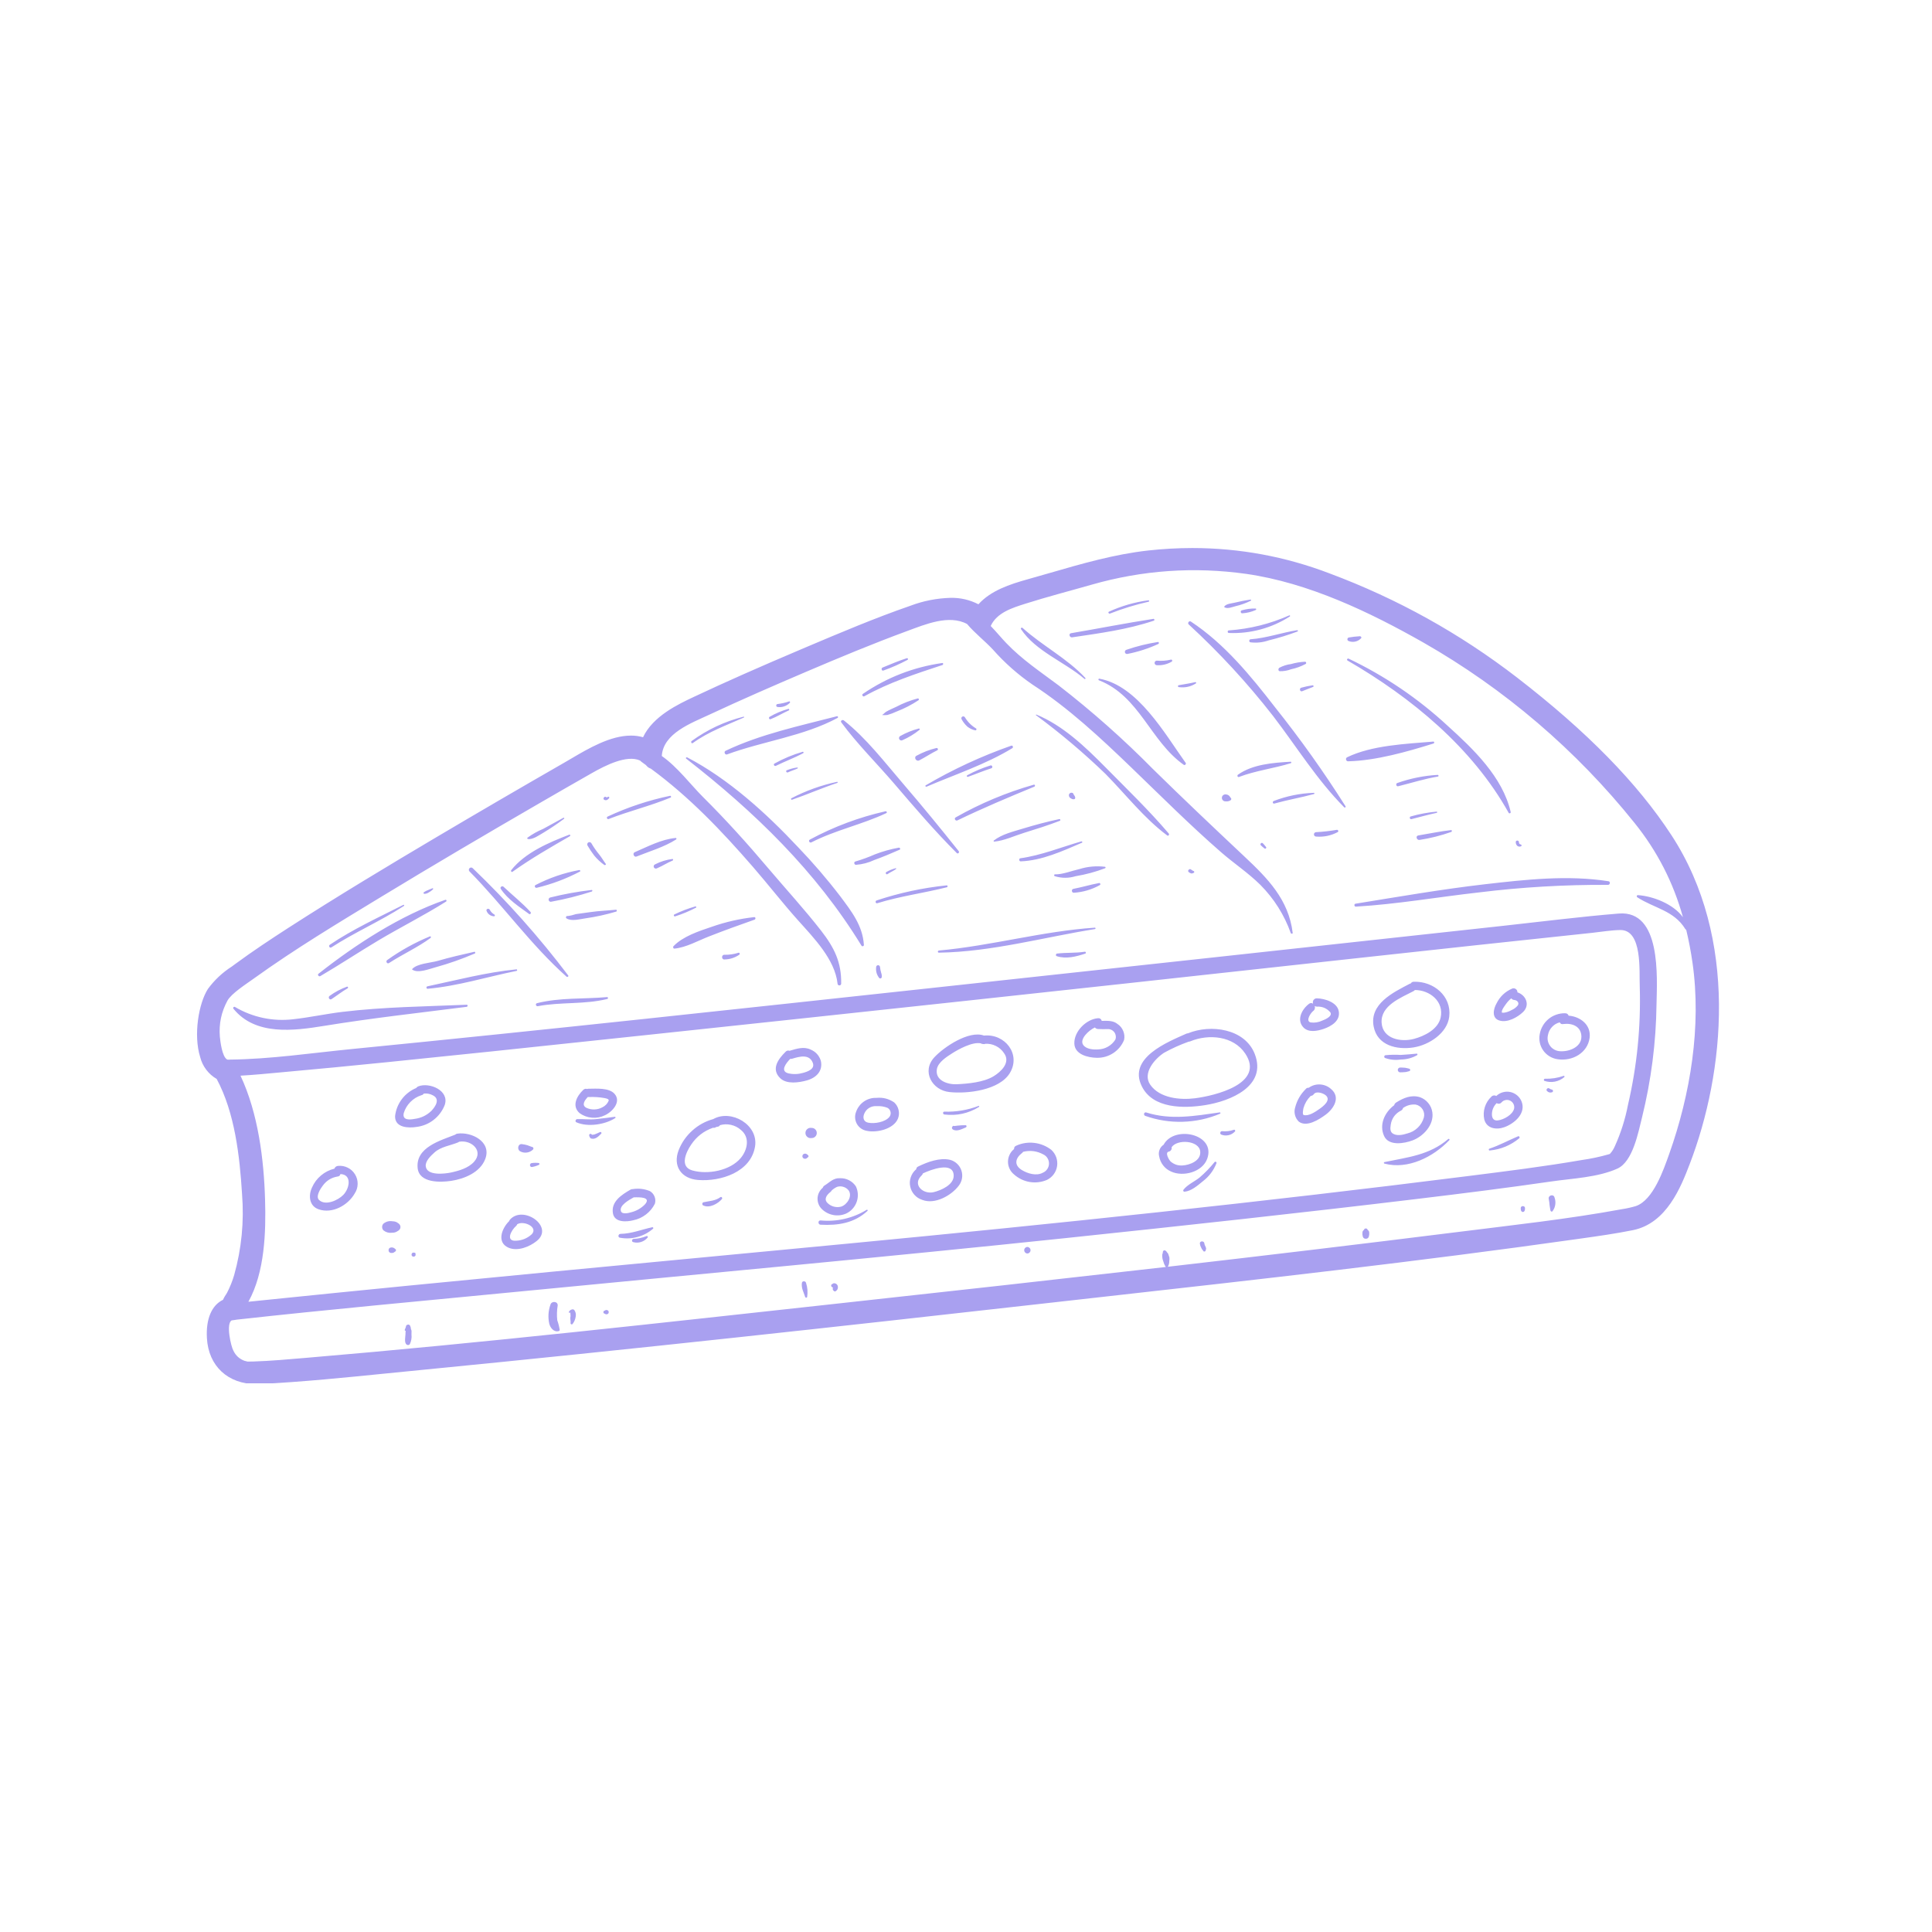<svg xmlns="http://www.w3.org/2000/svg" xmlns:xlink="http://www.w3.org/1999/xlink" width="400" zoomAndPan="magnify" viewBox="0 0 300 300" height="400" preserveAspectRatio="xMidYMid meet" version="1.0"><defs><clipPath id="f02ff5764d"><path d="M 30 85.051 L 267 85.051 L 267 214.801 L 30 214.801 Z M 30 85.051 " clip-rule="nonzero"/></clipPath></defs><g clip-path="url(#f02ff5764d)"><path fill="#a9a0f0" d="M 147.035 137.773 C 143.449 138.676 139.777 139.152 136.234 140.25 C 135.957 140.336 135.852 139.918 136.117 139.82 C 139.656 138.645 143.281 137.863 146.992 137.48 C 147.164 137.457 147.195 137.734 147.035 137.773 Z M 107.586 115.375 C 110.035 113.602 112.777 112.633 115.516 111.414 C 115.59 111.383 115.539 111.27 115.461 111.285 C 112.531 112.027 109.848 113.285 107.402 115.062 C 107.215 115.199 107.395 115.516 107.586 115.375 Z M 123.891 131.512 C 118.977 126.273 113.117 120.945 106.699 117.602 C 106.578 117.539 106.43 117.707 106.547 117.797 C 117.168 126.066 126.695 135.277 133.766 146.832 C 133.82 146.918 133.895 146.949 133.992 146.926 C 134.09 146.898 134.141 146.836 134.145 146.734 C 133.957 143.715 132.215 141.508 130.461 139.156 C 128.414 136.484 126.223 133.938 123.891 131.512 Z M 136.648 150.168 C 136.645 150.086 136.613 150.02 136.555 149.961 C 136.496 149.906 136.43 149.875 136.348 149.875 C 136.266 149.875 136.195 149.906 136.137 149.961 C 136.078 150.02 136.051 150.086 136.047 150.168 C 135.973 150.801 136.137 151.371 136.531 151.871 C 136.594 151.934 136.664 151.953 136.746 151.93 C 136.832 151.906 136.883 151.855 136.91 151.773 C 136.941 151.535 136.918 151.301 136.832 151.074 C 136.742 150.777 136.684 150.477 136.648 150.168 Z M 137.629 135.41 C 137.418 135.531 137.621 135.867 137.812 135.73 C 138.234 135.434 138.719 135.25 139.133 134.945 C 139.191 134.898 139.16 134.793 139.078 134.816 C 138.566 134.949 138.086 135.145 137.629 135.41 Z M 139.562 131.625 C 138.297 131.855 137.066 132.199 135.867 132.66 C 134.883 133.094 133.875 133.465 132.844 133.766 C 132.535 133.824 132.621 134.285 132.91 134.289 C 133.906 134.215 134.855 133.969 135.758 133.543 C 137.086 133.062 138.402 132.516 139.695 131.941 C 139.891 131.852 139.738 131.602 139.562 131.625 Z M 119.656 111.676 C 120.641 111.293 121.535 110.734 122.5 110.301 C 122.621 110.242 122.531 110.039 122.402 110.078 C 121.383 110.367 120.414 110.777 119.5 111.309 C 119.312 111.426 119.438 111.762 119.656 111.676 Z M 122.984 124.184 C 125.348 123.367 127.637 122.355 130.016 121.57 C 130.07 121.555 130.086 121.52 130.074 121.465 C 130.059 121.41 130.023 121.391 129.969 121.402 C 127.492 121.938 125.133 122.785 122.887 123.953 C 122.766 124.023 122.848 124.23 122.984 124.184 Z M 125.996 130.801 C 129.734 128.887 133.852 128.043 137.629 126.258 C 137.793 126.18 137.676 125.938 137.508 125.973 C 133.387 126.902 129.465 128.371 125.746 130.375 C 125.465 130.527 125.715 130.949 125.996 130.801 Z M 124.641 116.738 C 123.113 117.18 121.656 117.789 120.27 118.559 C 120.031 118.68 120.242 119.035 120.48 118.918 C 121.875 118.227 123.355 117.688 124.727 116.949 C 124.781 116.914 124.797 116.867 124.773 116.809 C 124.746 116.746 124.703 116.723 124.641 116.738 Z M 94.496 127.184 C 97.652 125.945 100.965 125.16 104.098 123.859 C 104.188 123.832 104.219 123.773 104.195 123.684 C 104.172 123.594 104.113 123.559 104.02 123.578 C 100.668 124.281 97.441 125.355 94.336 126.805 C 94.129 126.902 94.281 127.266 94.496 127.184 Z M 120.699 109.773 C 121.059 109.832 121.41 109.805 121.754 109.688 C 122.102 109.574 122.398 109.387 122.652 109.125 C 122.727 109.043 122.656 108.863 122.531 108.914 C 121.938 109.121 121.324 109.258 120.699 109.328 C 120.59 109.363 120.535 109.438 120.535 109.551 C 120.535 109.668 120.59 109.742 120.699 109.773 Z M 104.832 142.293 C 105.949 141.938 107.027 141.488 108.066 140.945 C 108.18 140.887 108.102 140.715 107.98 140.746 C 106.852 141.066 105.762 141.484 104.707 142 C 104.543 142.078 104.664 142.348 104.832 142.293 Z M 112.898 117.145 C 118.52 115.078 124.762 114.328 130.062 111.477 C 130.133 111.434 130.148 111.375 130.117 111.301 C 130.086 111.227 130.031 111.199 129.953 111.219 C 124.168 112.719 118.078 114 112.664 116.586 C 112.352 116.734 112.574 117.266 112.898 117.145 Z M 190.832 98.289 C 192.504 98.355 194.145 98.172 195.758 97.734 C 197.367 97.297 198.879 96.625 200.285 95.723 C 200.336 95.688 200.344 95.645 200.312 95.594 C 200.285 95.543 200.242 95.527 200.188 95.559 C 197.203 96.879 194.086 97.656 190.832 97.887 C 190.703 97.891 190.637 97.957 190.637 98.086 C 190.637 98.219 190.703 98.285 190.832 98.289 Z M 198.648 103.695 C 198.477 103.82 198.441 104.18 198.719 104.223 C 199.32 104.238 199.906 104.137 200.469 103.926 C 201.262 103.758 202.016 103.484 202.734 103.102 C 202.812 103.051 202.84 102.98 202.816 102.891 C 202.789 102.801 202.73 102.754 202.641 102.754 C 201.902 102.789 201.18 102.91 200.473 103.113 C 199.832 103.195 199.223 103.391 198.648 103.695 Z M 202.199 107.332 C 202.766 107.125 203.309 106.871 203.875 106.672 C 203.957 106.645 203.984 106.594 203.961 106.512 C 203.941 106.43 203.887 106.398 203.805 106.418 C 203.211 106.504 202.625 106.625 202.047 106.789 C 201.699 106.895 201.863 107.457 202.199 107.332 Z M 220.422 130.422 C 222.102 130.164 223.742 129.754 225.344 129.184 C 225.496 129.133 225.48 128.879 225.309 128.898 C 223.598 129.09 221.926 129.449 220.23 129.727 C 219.766 129.801 219.973 130.488 220.422 130.422 Z M 194.16 99.738 C 195.125 99.859 196.066 99.758 196.988 99.441 C 198.508 99.07 200 98.613 201.465 98.062 C 201.531 98.043 201.555 98 201.535 97.934 C 201.516 97.867 201.473 97.84 201.406 97.859 C 199.016 98.234 196.641 99.086 194.223 99.262 C 194.086 99.266 194.008 99.336 193.988 99.473 C 193.973 99.609 194.027 99.699 194.16 99.738 Z M 122.359 119.93 C 122.84 119.691 123.363 119.559 123.848 119.324 C 123.938 119.281 123.871 119.16 123.789 119.176 C 123.23 119.254 122.691 119.398 122.168 119.609 C 121.953 119.707 122.141 120.039 122.359 119.93 Z M 179.625 103.293 C 180.453 103.34 181.227 103.156 181.945 102.742 C 182.105 102.645 182.004 102.367 181.812 102.43 C 181.094 102.602 180.363 102.652 179.625 102.586 C 179.531 102.59 179.449 102.625 179.383 102.695 C 179.316 102.762 179.285 102.844 179.285 102.941 C 179.285 103.035 179.316 103.117 179.383 103.184 C 179.449 103.254 179.531 103.289 179.625 103.293 Z M 223.246 120.324 C 221.102 120.445 219.02 120.863 216.996 121.578 C 216.836 121.629 216.777 121.734 216.82 121.898 C 216.863 122.059 216.969 122.121 217.133 122.082 C 219.172 121.574 221.211 120.926 223.281 120.582 C 223.43 120.559 223.395 120.32 223.246 120.324 Z M 191.855 94.129 C 192.68 93.938 193.473 93.652 194.23 93.277 C 194.332 93.223 194.254 93.086 194.152 93.102 C 193.328 93.234 192.52 93.383 191.707 93.586 C 191.199 93.711 190.449 93.734 190.109 94.176 C 190.078 94.23 190.09 94.27 190.141 94.301 C 190.625 94.582 191.359 94.25 191.855 94.129 Z M 192.895 95.234 C 193.621 95.188 194.316 95.02 194.984 94.723 C 195.098 94.676 195.094 94.492 194.953 94.492 C 194.23 94.477 193.523 94.57 192.832 94.77 C 192.703 94.809 192.645 94.895 192.664 95.027 C 192.684 95.16 192.758 95.23 192.895 95.234 Z M 185.336 135.246 C 185.305 135.242 185.277 135.234 185.25 135.223 C 185.152 135.168 185.059 135.102 184.969 135.035 C 184.715 134.785 184.312 135.203 184.586 135.418 C 184.699 135.516 184.824 135.586 184.969 135.625 C 185.105 135.66 185.219 135.578 185.336 135.547 C 185.41 135.523 185.445 135.477 185.445 135.398 C 185.445 135.32 185.41 135.27 185.336 135.246 Z M 171.602 119.09 C 168.52 115.973 165.039 112.641 160.918 110.957 C 160.867 110.938 160.824 111.016 160.867 111.051 C 164.672 113.859 168.277 116.906 171.68 120.191 C 174.809 123.367 177.656 127.055 181.242 129.727 C 181.434 129.871 181.617 129.578 181.48 129.422 C 178.414 125.82 174.926 122.457 171.602 119.09 Z M 170.648 137.121 C 169.309 137.367 168.004 137.77 166.664 138.023 C 166.496 138.074 166.426 138.184 166.449 138.359 C 166.473 138.531 166.57 138.621 166.746 138.625 C 168.18 138.531 169.523 138.137 170.781 137.438 C 170.863 137.383 170.887 137.312 170.848 137.223 C 170.812 137.133 170.746 137.098 170.648 137.121 Z M 171.586 134.594 C 170.227 134.43 168.895 134.551 167.59 134.957 C 166.473 135.199 164.965 135.809 163.824 135.766 C 163.652 135.762 163.641 136 163.785 136.055 C 164.863 136.383 165.945 136.383 167.023 136.055 C 168.594 135.797 170.125 135.383 171.613 134.816 C 171.66 134.789 171.68 134.75 171.672 134.695 C 171.664 134.645 171.637 134.609 171.586 134.594 Z M 170.008 144.047 C 161.867 144.594 153.93 146.863 145.793 147.598 C 145.582 147.617 145.574 147.934 145.793 147.93 C 153.93 147.809 162.031 145.551 170.035 144.262 C 170.16 144.242 170.129 144.039 170.008 144.047 Z M 219.184 127.191 C 220.492 126.863 221.781 126.496 223.102 126.215 C 223.152 126.199 223.176 126.164 223.168 126.113 C 223.16 126.059 223.129 126.027 223.074 126.027 C 221.719 126.152 220.383 126.398 219.07 126.773 C 218.934 126.816 218.887 126.902 218.922 127.039 C 218.961 127.172 219.047 127.223 219.184 127.191 Z M 168.422 147.789 C 167.008 148.004 165.578 147.898 164.168 148.066 C 164.051 148.07 163.98 148.133 163.965 148.25 C 163.949 148.367 163.996 148.445 164.109 148.48 C 165.547 148.945 167.125 148.543 168.5 148.078 C 168.594 148.051 168.629 147.992 168.602 147.898 C 168.578 147.801 168.516 147.766 168.422 147.789 Z M 209.25 102.57 C 219.16 108.305 228.621 116.098 234.262 126.211 C 234.312 126.293 234.387 126.316 234.477 126.277 C 234.566 126.242 234.598 126.176 234.578 126.078 C 233.305 120.617 228.777 116.309 224.758 112.672 C 220.172 108.434 215.059 104.969 209.422 102.277 C 209.227 102.188 209.055 102.461 209.25 102.57 Z M 211.324 99.133 C 211.492 98.992 211.309 98.758 211.129 98.797 C 210.559 98.828 209.992 98.895 209.43 98.992 C 209.312 99.027 209.242 99.109 209.227 99.234 C 209.211 99.355 209.258 99.453 209.363 99.516 C 209.699 99.664 210.047 99.703 210.406 99.633 C 210.762 99.562 211.07 99.395 211.324 99.133 Z M 236.168 131.418 C 236.234 131.398 236.27 131.348 236.27 131.277 C 236.27 131.203 236.234 131.156 236.168 131.137 C 235.957 131.098 235.855 130.973 235.859 130.762 C 235.852 130.441 235.348 130.445 235.367 130.762 C 235.363 130.98 235.438 131.172 235.59 131.332 C 235.766 131.469 235.957 131.5 236.168 131.418 Z M 67.645 150.195 C 69.711 149.625 71.73 148.914 73.699 148.07 C 73.785 148.043 73.816 147.984 73.793 147.898 C 73.77 147.812 73.711 147.777 73.625 147.801 C 71.711 148.23 69.832 148.664 67.941 149.211 C 66.867 149.52 64.773 149.609 64.004 150.473 C 63.977 150.504 63.98 150.535 64.016 150.559 C 64.895 151.191 66.727 150.434 67.645 150.195 Z M 80.188 150.52 C 75.531 150.977 70.926 152.191 66.355 153.16 C 66.25 153.191 66.207 153.262 66.223 153.371 C 66.234 153.48 66.297 153.535 66.406 153.535 C 71.074 153.121 75.637 151.684 80.219 150.758 C 80.355 150.73 80.324 150.508 80.188 150.52 Z M 82.152 141.918 C 82.336 142.051 82.523 141.77 82.383 141.617 C 81.094 140.199 79.582 139.012 78.188 137.695 C 77.973 137.492 77.586 137.758 77.762 138.027 C 78.863 139.68 80.578 140.766 82.152 141.918 Z M 72.457 156.016 C 66.043 156.285 59.543 156.355 53.156 157.125 C 50.602 157.434 48.086 157.988 45.52 158.27 C 43.949 158.453 42.391 158.383 40.848 158.059 C 39.301 157.73 37.848 157.164 36.488 156.363 C 36.395 156.312 36.316 156.328 36.25 156.414 C 36.188 156.496 36.191 156.574 36.262 156.652 C 39.672 160.848 45.613 160.062 50.332 159.297 C 57.652 158.102 65.102 157.277 72.457 156.34 C 72.656 156.312 72.672 156.008 72.457 156.016 Z M 81.957 130.277 C 82.723 130.426 83.746 129.66 84.367 129.309 C 85.473 128.645 86.543 127.922 87.578 127.148 C 87.625 127.113 87.637 127.074 87.605 127.023 C 87.578 126.973 87.535 126.965 87.484 126.988 C 86.445 127.57 85.395 128.129 84.352 128.703 C 83.484 129.066 82.668 129.523 81.906 130.074 C 81.875 130.105 81.863 130.145 81.875 130.191 C 81.887 130.234 81.914 130.262 81.957 130.277 Z M 79.582 135.367 C 82.449 133.32 85.445 131.598 88.496 129.84 C 88.613 129.77 88.535 129.559 88.398 129.609 C 85.258 130.805 81.52 132.402 79.387 135.113 C 79.285 135.246 79.418 135.48 79.582 135.367 Z M 104.402 133.383 C 103.465 133.504 102.574 133.777 101.734 134.211 C 101.641 134.242 101.57 134.301 101.531 134.395 C 101.488 134.484 101.488 134.574 101.527 134.668 C 101.566 134.762 101.633 134.824 101.727 134.855 C 101.82 134.891 101.914 134.883 102 134.836 C 102.832 134.48 103.605 133.977 104.438 133.629 C 104.559 133.582 104.559 133.375 104.402 133.383 Z M 104.918 130.121 C 102.699 130.32 100.57 131.465 98.551 132.332 C 98.172 132.496 98.445 133.16 98.836 133.004 C 100.867 132.188 103.121 131.535 104.98 130.355 C 105.082 130.293 105.051 130.109 104.918 130.121 Z M 95.645 141.262 C 94.324 141.395 93.004 141.438 91.691 141.629 C 90.941 141.738 90.191 141.832 89.441 141.941 C 89.02 142.086 88.586 142.188 88.145 142.242 C 88.027 142.215 87.949 142.254 87.902 142.363 C 87.855 142.469 87.883 142.555 87.984 142.617 C 88.75 143.102 90.082 142.711 90.895 142.602 C 92.52 142.371 94.113 142.023 95.684 141.551 C 95.836 141.504 95.812 141.246 95.645 141.262 Z M 94.27 154.828 C 90.629 155.152 86.957 154.875 83.387 155.773 C 83.082 155.852 83.211 156.297 83.516 156.238 C 87.094 155.559 90.758 156 94.312 155.117 C 94.465 155.078 94.434 154.816 94.27 154.828 Z M 83.344 137.855 C 85.68 137.297 87.914 136.457 90.043 135.34 C 90.184 135.266 90.082 135.078 89.941 135.102 C 87.566 135.539 85.305 136.316 83.16 137.426 C 82.914 137.555 83.09 137.918 83.344 137.855 Z M 51.188 154.637 C 50.875 154.848 51.168 155.352 51.484 155.141 C 52.312 154.594 53.117 153.953 53.984 153.465 C 54.121 153.391 54.027 153.156 53.875 153.211 C 52.914 153.559 52.016 154.035 51.188 154.637 Z M 175.074 101.543 C 176.738 101.215 178.34 100.695 179.875 99.988 C 180.012 99.914 179.961 99.664 179.801 99.688 C 178.129 99.945 176.496 100.352 174.902 100.902 C 174.816 100.93 174.75 100.98 174.707 101.059 C 174.664 101.137 174.656 101.219 174.68 101.309 C 174.703 101.395 174.754 101.461 174.828 101.504 C 174.906 101.551 174.988 101.562 175.074 101.543 Z M 65.891 138.793 C 66.145 138.789 66.379 138.711 66.59 138.566 C 66.832 138.441 67.051 138.281 67.242 138.082 C 67.305 138.023 67.242 137.895 67.152 137.93 C 66.934 138.02 66.699 138.098 66.48 138.207 C 66.234 138.289 66.004 138.406 65.797 138.566 C 65.758 138.609 65.75 138.656 65.773 138.711 C 65.793 138.762 65.832 138.789 65.891 138.793 Z M 66.758 145.402 C 64.406 146.371 62.195 147.594 60.129 149.074 C 59.84 149.266 60.109 149.734 60.402 149.543 C 62.504 148.176 64.84 147.129 66.859 145.645 C 66.965 145.562 66.906 145.348 66.758 145.402 Z M 51.457 147.109 C 55.09 144.754 59.086 143.031 62.719 140.676 C 62.77 140.645 62.781 140.602 62.75 140.547 C 62.719 140.492 62.676 140.48 62.621 140.512 C 58.758 142.469 54.816 144.27 51.215 146.699 C 50.965 146.871 51.195 147.277 51.457 147.109 Z M 87.973 151.656 C 88.102 151.77 88.344 151.613 88.227 151.461 C 83.727 145.516 78.781 139.961 73.395 134.805 C 73.324 134.738 73.242 134.707 73.148 134.711 C 73.055 134.711 72.973 134.746 72.906 134.812 C 72.836 134.879 72.805 134.961 72.801 135.059 C 72.801 135.152 72.832 135.234 72.895 135.305 C 78.098 140.57 82.438 146.734 87.973 151.656 Z M 49.738 151.57 C 52.77 149.793 55.699 147.852 58.719 146.051 C 62.199 143.973 65.844 142.156 69.273 139.988 C 69.402 139.902 69.32 139.668 69.156 139.723 C 62.188 142.133 55.219 146.648 49.453 151.207 C 49.242 151.371 49.516 151.699 49.738 151.57 Z M 76.066 141.297 C 75.945 140.973 75.426 141.121 75.551 141.438 C 75.641 141.68 75.789 141.883 76 142.035 C 76.211 142.188 76.449 142.27 76.707 142.281 C 76.863 142.289 76.887 142.094 76.781 142.02 C 76.473 141.848 76.234 141.605 76.066 141.297 Z M 158.5 133.75 C 161.82 133.625 164.996 132.148 168.004 130.859 C 168.129 130.809 168.039 130.613 167.914 130.648 C 164.77 131.555 161.699 132.816 158.438 133.273 C 158.164 133.312 158.23 133.762 158.5 133.75 Z M 114.664 147.945 C 113.949 148.168 113.223 148.273 112.477 148.258 C 112.008 148.246 112.008 149.008 112.477 148.984 C 113.32 148.973 114.094 148.727 114.793 148.25 C 114.938 148.148 114.852 147.887 114.664 147.945 Z M 92.273 132.855 C 92.727 133.406 93.246 133.887 93.824 134.301 C 93.941 134.391 94.164 134.266 94.051 134.121 C 93.699 133.656 93.426 133.152 93.051 132.695 C 92.594 132.141 92.184 131.551 91.824 130.93 C 91.773 130.848 91.703 130.797 91.613 130.777 C 91.52 130.754 91.434 130.766 91.355 130.812 C 91.273 130.863 91.219 130.93 91.195 131.02 C 91.168 131.109 91.18 131.199 91.223 131.281 C 91.539 131.828 91.891 132.355 92.273 132.855 Z M 142.742 118.07 C 143.691 117.578 144.59 116.973 145.547 116.5 C 145.75 116.398 145.602 116.105 145.398 116.152 C 144.32 116.414 143.293 116.812 142.32 117.348 C 141.84 117.586 142.262 118.316 142.742 118.07 Z M 140.137 114.934 C 141.09 114.516 141.973 113.98 142.785 113.328 C 142.828 113.285 142.836 113.234 142.805 113.184 C 142.773 113.129 142.727 113.109 142.668 113.125 C 141.652 113.395 140.684 113.785 139.77 114.301 C 139.684 114.352 139.633 114.426 139.609 114.523 C 139.582 114.621 139.598 114.711 139.648 114.797 C 139.695 114.883 139.77 114.938 139.863 114.965 C 139.961 114.992 140.051 114.98 140.137 114.934 Z M 134.223 108.109 C 138.078 105.965 142.184 104.633 146.348 103.262 C 146.508 103.207 146.488 102.934 146.309 102.953 C 141.836 103.594 137.734 105.188 134.004 107.734 C 133.887 107.809 133.863 107.906 133.934 108.023 C 134.004 108.145 134.098 108.172 134.223 108.109 Z M 143.883 122.152 C 148.273 120.273 153.113 118.676 157.191 116.176 C 157.391 116.051 157.262 115.711 157.027 115.789 C 152.406 117.41 147.98 119.461 143.754 121.938 C 143.609 122.02 143.738 122.215 143.883 122.152 Z M 137.184 104.117 C 138.473 103.66 139.719 103.105 140.926 102.461 C 140.996 102.418 141.012 102.359 140.98 102.285 C 140.949 102.211 140.895 102.184 140.816 102.203 C 139.535 102.609 138.301 103.145 137.055 103.652 C 136.773 103.766 136.891 104.23 137.184 104.117 Z M 93.84 124.199 C 94.148 124.348 94.383 124.184 94.582 123.945 C 94.672 123.832 94.555 123.641 94.418 123.73 C 94.371 123.762 94.207 123.852 94.148 123.797 C 93.879 123.52 93.512 124.043 93.84 124.199 Z M 142.488 108.457 C 141.328 108.766 140.215 109.199 139.152 109.762 C 138.625 110 138.086 110.238 137.586 110.527 C 137.395 110.641 137.195 110.906 137.02 110.984 C 136.984 111 137.012 111.043 137.043 111.039 C 137.293 111.055 137.543 111.047 137.793 111.023 C 138.293 110.879 138.777 110.699 139.246 110.477 C 140.43 110.02 141.551 109.441 142.609 108.742 C 142.684 108.695 142.703 108.629 142.668 108.547 C 142.637 108.465 142.574 108.434 142.488 108.457 Z M 85.422 139.367 C 85.336 139.395 85.27 139.449 85.227 139.527 C 85.184 139.605 85.176 139.691 85.199 139.777 C 85.223 139.867 85.273 139.934 85.352 139.98 C 85.43 140.027 85.512 140.039 85.602 140.016 C 87.734 139.629 89.836 139.102 91.898 138.434 C 92.02 138.391 92.012 138.18 91.867 138.195 C 89.691 138.445 87.547 138.836 85.422 139.367 Z M 148.676 127.387 C 152.586 125.496 156.59 123.809 160.605 122.156 C 160.793 122.082 160.723 121.793 160.52 121.848 C 156.277 123.055 152.238 124.746 148.402 126.922 C 148.094 127.09 148.367 127.539 148.676 127.387 Z M 166.957 123.832 C 166.941 123.727 166.902 123.633 166.84 123.543 C 166.789 123.492 166.75 123.43 166.719 123.363 C 166.629 122.926 166 123.051 165.973 123.461 C 165.977 123.68 166.07 123.844 166.254 123.953 C 166.332 124.008 166.414 124.051 166.504 124.086 C 166.543 124.094 166.801 124.125 166.684 124.105 C 166.766 124.125 166.84 124.105 166.898 124.047 C 166.961 123.988 166.98 123.914 166.957 123.832 Z M 117.113 142.41 C 114.852 142.66 112.648 143.164 110.504 143.918 C 108.547 144.574 106.035 145.402 104.586 146.918 C 104.461 147.047 104.539 147.328 104.746 147.301 C 106.582 147.102 108.332 146.098 110.039 145.43 C 112.395 144.504 114.773 143.645 117.164 142.805 C 117.367 142.734 117.352 142.387 117.113 142.41 Z M 138.848 121.68 C 141.996 125.359 145.133 129.027 148.562 132.457 C 148.762 132.652 149.027 132.363 148.863 132.156 C 146.039 128.613 143.172 125.113 140.219 121.676 C 137.344 118.328 134.5 114.609 131.031 111.863 C 130.824 111.703 130.453 111.918 130.633 112.168 C 133.102 115.523 136.137 118.516 138.848 121.68 Z M 164.477 127.191 C 162.57 127.594 160.676 128.105 158.812 128.672 C 157.309 129.133 155.57 129.535 154.312 130.523 C 154.281 130.551 154.277 130.586 154.293 130.625 C 154.309 130.664 154.336 130.684 154.379 130.688 C 155.953 130.535 157.492 129.797 158.996 129.328 C 160.855 128.75 162.73 128.168 164.551 127.461 C 164.637 127.434 164.668 127.379 164.645 127.289 C 164.621 127.203 164.562 127.168 164.477 127.191 Z M 150.207 112.828 C 150.566 113.109 150.969 113.305 151.414 113.402 C 151.508 113.426 151.57 113.395 151.609 113.309 C 151.645 113.223 151.625 113.152 151.543 113.102 C 150.828 112.668 150.258 112.09 149.828 111.375 C 149.785 111.309 149.723 111.266 149.645 111.246 C 149.566 111.227 149.492 111.238 149.426 111.277 C 149.355 111.316 149.309 111.379 149.289 111.453 C 149.266 111.531 149.273 111.605 149.312 111.676 C 149.547 112.109 149.844 112.492 150.207 112.828 Z M 153.926 119.305 C 154.211 119.219 154.09 118.77 153.801 118.859 C 152.547 119.246 151.34 119.754 150.188 120.383 C 150.125 120.426 150.105 120.48 150.137 120.551 C 150.164 120.621 150.219 120.648 150.293 120.629 C 151.508 120.203 152.695 119.691 153.926 119.305 Z M 166.824 162.051 C 166.754 160.16 168.668 158.266 170.48 158.109 C 170.617 158.09 170.742 158.117 170.859 158.195 C 170.973 158.273 171.043 158.383 171.07 158.52 C 171.93 158.512 172.836 158.438 173.527 159.004 C 173.934 159.273 174.23 159.637 174.414 160.09 C 174.602 160.539 174.645 161.008 174.547 161.484 C 174.375 161.906 174.145 162.289 173.855 162.641 C 173.566 162.988 173.23 163.285 172.852 163.535 C 172.469 163.781 172.062 163.965 171.625 164.09 C 171.188 164.211 170.742 164.266 170.289 164.254 C 168.941 164.227 166.883 163.746 166.824 162.051 Z M 171.941 159.801 C 171.453 159.801 170.969 159.824 170.48 159.785 C 170.289 159.77 170.137 159.691 170.016 159.543 C 169.055 159.984 167.594 161.359 168.191 162.242 C 168.656 162.93 169.789 163.004 170.531 162.953 C 171.07 162.934 171.578 162.793 172.047 162.523 C 172.52 162.254 172.898 161.891 173.188 161.434 C 173.227 161.34 173.25 161.238 173.262 161.137 C 173.27 161.035 173.27 160.934 173.254 160.832 C 173.238 160.73 173.211 160.629 173.172 160.535 C 173.133 160.441 173.082 160.352 173.02 160.27 C 172.957 160.191 172.887 160.117 172.805 160.055 C 172.723 159.988 172.637 159.938 172.543 159.898 C 172.449 159.855 172.352 159.828 172.25 159.809 C 172.148 159.793 172.047 159.793 171.941 159.801 Z M 157.465 178.422 C 157.453 178.172 157.562 178 157.789 177.906 C 158.23 177.703 158.691 177.566 159.168 177.492 C 159.648 177.418 160.125 177.41 160.605 177.469 C 161.086 177.523 161.551 177.645 162 177.828 C 162.449 178.012 162.863 178.25 163.246 178.547 C 163.418 178.703 163.566 178.879 163.695 179.07 C 163.824 179.266 163.93 179.469 164.008 179.688 C 164.086 179.906 164.137 180.133 164.16 180.363 C 164.184 180.594 164.18 180.824 164.148 181.051 C 164.113 181.281 164.055 181.504 163.969 181.719 C 163.879 181.934 163.77 182.137 163.633 182.324 C 163.496 182.512 163.34 182.68 163.164 182.828 C 162.984 182.977 162.793 183.105 162.586 183.207 C 162.164 183.391 161.723 183.508 161.27 183.566 C 160.812 183.621 160.355 183.613 159.902 183.539 C 159.449 183.465 159.016 183.328 158.602 183.129 C 158.188 182.93 157.809 182.68 157.465 182.371 C 157.32 182.254 157.188 182.117 157.066 181.969 C 156.949 181.82 156.852 181.66 156.77 181.492 C 156.688 181.32 156.625 181.141 156.582 180.957 C 156.543 180.773 156.52 180.586 156.52 180.395 C 156.52 180.207 156.543 180.02 156.582 179.836 C 156.625 179.648 156.688 179.473 156.77 179.301 C 156.852 179.129 156.949 178.969 157.066 178.82 C 157.188 178.672 157.32 178.539 157.465 178.422 Z M 162.008 179.258 C 161.016 178.719 159.965 178.586 158.867 178.852 C 158.824 178.93 158.766 178.992 158.695 179.043 C 157.656 179.852 157.418 180.898 158.652 181.672 C 159.547 182.227 160.938 182.652 161.938 182.094 C 162.219 181.977 162.445 181.789 162.617 181.535 C 162.789 181.285 162.879 181.004 162.887 180.699 C 162.895 180.395 162.816 180.109 162.66 179.848 C 162.5 179.586 162.285 179.391 162.008 179.258 Z M 125.336 179.258 C 125.094 179.113 125.527 179.363 125.25 179.199 C 125.238 179.195 125.23 179.191 125.219 179.188 C 125.156 179.148 125.086 179.133 125.012 179.137 C 124.996 179.137 124.98 179.141 124.965 179.141 C 124.859 179.145 124.773 179.188 124.699 179.262 C 124.629 179.34 124.59 179.43 124.59 179.535 C 124.59 179.641 124.629 179.73 124.699 179.809 C 124.773 179.883 124.859 179.922 124.965 179.93 C 124.98 179.93 124.996 179.934 125.012 179.934 C 125.086 179.938 125.156 179.922 125.219 179.879 C 125.23 179.875 125.242 179.875 125.25 179.871 C 125.344 179.805 125.348 179.793 125.277 179.836 C 125.281 179.832 125.285 179.832 125.289 179.828 C 125.355 179.793 125.391 179.742 125.453 179.703 C 125.52 179.668 125.551 179.609 125.551 179.535 C 125.551 179.461 125.52 179.402 125.453 179.367 C 125.422 179.32 125.383 179.285 125.336 179.258 Z M 111.863 185.895 C 111.086 186.477 110.141 186.484 109.242 186.684 C 109.129 186.719 109.066 186.793 109.055 186.906 C 109.039 187.023 109.082 187.109 109.18 187.172 C 110.145 187.664 111.473 186.918 112.094 186.195 C 112.23 186.043 112.047 185.758 111.863 185.895 Z M 101.277 190.566 C 99.586 190.93 98.094 191.562 96.332 191.598 C 96 191.605 95.906 192.125 96.25 192.191 C 97.172 192.363 98.082 192.324 98.988 192.078 C 99.891 191.836 100.699 191.406 101.406 190.793 C 101.457 190.746 101.461 190.691 101.43 190.633 C 101.395 190.57 101.344 190.551 101.277 190.566 Z M 100.379 191.945 C 99.742 192.203 99.078 192.344 98.391 192.375 C 98.32 192.375 98.262 192.406 98.211 192.457 C 98.164 192.512 98.141 192.574 98.145 192.645 C 98.141 192.637 98.141 192.633 98.137 192.629 C 98.137 192.758 98.199 192.84 98.324 192.875 C 98.73 192.988 99.141 192.98 99.543 192.855 C 99.949 192.727 100.285 192.5 100.559 192.176 C 100.684 192.059 100.523 191.871 100.379 191.945 Z M 134.574 187.859 C 133.504 188.516 132.355 188.984 131.129 189.266 C 129.906 189.547 128.668 189.629 127.418 189.508 C 126.988 189.484 126.988 190.148 127.418 190.172 C 130.145 190.316 132.645 189.93 134.707 188.023 C 134.793 187.945 134.676 187.793 134.574 187.859 Z M 151.953 171.727 C 150.246 172.375 148.477 172.672 146.652 172.617 C 146.363 172.598 146.371 173.035 146.652 173.059 C 148.578 173.289 150.367 172.898 152.02 171.883 C 152.098 171.832 152.047 171.691 151.953 171.727 Z M 149.914 174.723 C 149.5 174.719 149.086 174.738 148.676 174.789 C 148.52 174.809 148.367 174.832 148.207 174.848 C 148.148 174.852 148.027 174.785 147.969 174.844 C 147.949 174.871 147.922 174.898 147.898 174.926 C 147.832 174.992 147.805 175.074 147.816 175.168 C 147.832 175.262 147.879 175.336 147.957 175.383 C 148.566 175.77 149.391 175.301 149.961 175.07 C 150.137 174.996 150.129 174.719 149.914 174.723 Z M 126.039 175.141 C 125.984 175.141 125.93 175.133 125.871 175.129 C 125.648 175.129 125.461 175.207 125.305 175.363 C 125.148 175.52 125.07 175.707 125.07 175.926 C 125.07 176.148 125.148 176.336 125.305 176.492 C 125.461 176.648 125.648 176.727 125.871 176.727 C 125.93 176.723 125.984 176.719 126.039 176.715 C 126.258 176.715 126.445 176.641 126.598 176.484 C 126.754 176.332 126.828 176.148 126.828 175.93 C 126.828 175.711 126.754 175.527 126.598 175.371 C 126.445 175.219 126.258 175.141 126.039 175.141 Z M 213.301 159.398 C 212.625 155.879 216.344 154.102 218.844 152.789 C 218.906 152.754 218.977 152.73 219.051 152.719 C 219.168 152.535 219.336 152.441 219.555 152.445 C 222.586 152.352 225.41 154.648 225.039 157.848 C 224.742 160.445 221.871 162.273 219.488 162.645 C 216.898 163.051 213.867 162.348 213.301 159.398 Z M 223.699 158.023 C 224.254 155.52 222.027 153.73 219.699 153.73 C 219.645 153.805 219.574 153.863 219.492 153.902 C 217.559 154.918 214.336 156.137 214.539 158.848 C 214.723 161.324 217.539 161.855 219.547 161.32 C 221.168 160.891 223.289 159.852 223.699 158.023 Z M 224.879 176.871 C 221.945 179.383 218.57 179.695 214.973 180.449 C 214.914 180.465 214.887 180.504 214.887 180.566 C 214.887 180.625 214.914 180.664 214.973 180.684 C 218.645 181.656 222.574 179.637 225.051 177.043 C 225.16 176.93 224.996 176.773 224.879 176.871 Z M 202.352 159.492 C 201.293 158.316 202.203 156.664 203.258 155.879 C 203.348 155.801 203.453 155.758 203.574 155.754 C 203.695 155.75 203.801 155.785 203.898 155.859 C 203.859 155.762 203.848 155.664 203.859 155.562 C 203.871 155.457 203.906 155.367 203.965 155.281 C 204.023 155.195 204.102 155.133 204.191 155.086 C 204.285 155.039 204.383 155.016 204.484 155.02 C 205.676 155.051 207.621 155.613 207.879 157.012 C 208.16 158.492 206.75 159.355 205.531 159.77 C 204.531 160.105 203.156 160.387 202.352 159.492 Z M 203.516 158.762 C 204.145 158.844 204.742 158.75 205.312 158.48 C 205.742 158.32 206.984 157.797 206.559 157.172 C 206.008 156.555 205.316 156.266 204.484 156.309 C 204.359 156.309 204.246 156.273 204.145 156.203 C 204.195 156.348 204.203 156.492 204.156 156.637 C 204.113 156.785 204.031 156.902 203.906 156.992 C 203.559 157.25 202.656 158.551 203.516 158.762 Z M 216.492 171.613 C 216.531 171.438 216.629 171.305 216.781 171.207 C 217.93 170.477 219.137 169.965 220.488 170.371 C 221 170.555 221.434 170.855 221.777 171.277 C 222.125 171.695 222.336 172.176 222.414 172.715 C 222.699 174.664 221.016 176.465 219.312 177.09 C 218.051 177.562 215.637 177.992 214.918 176.391 C 214.113 174.609 215.031 172.699 216.492 171.613 Z M 219.82 171.516 C 219.102 171.457 218.449 171.637 217.859 172.051 C 217.82 172.227 217.719 172.359 217.559 172.449 C 216.781 172.836 216.27 173.445 216.027 174.281 C 215.938 174.715 215.746 175.531 216.133 175.902 C 216.746 176.473 217.844 176.23 218.555 175.992 C 219.164 175.84 219.699 175.543 220.152 175.102 C 220.605 174.664 220.918 174.141 221.094 173.535 C 221.152 173.316 221.164 173.094 221.129 172.871 C 221.094 172.648 221.016 172.441 220.895 172.25 C 220.773 172.059 220.617 171.898 220.434 171.773 C 220.246 171.645 220.039 171.559 219.82 171.516 Z M 177.297 168.676 C 175.105 164.242 181.336 161.805 184.195 160.516 C 184.281 160.473 184.375 160.453 184.469 160.453 C 184.477 160.453 184.477 160.449 184.477 160.449 C 187.988 159.012 193.293 159.711 194.836 163.656 C 196.777 168.625 191.121 170.98 187.105 171.609 C 183.828 172.125 179.023 172.184 177.297 168.676 Z M 193.359 163.594 C 191.539 160.863 187.707 160.508 184.82 161.699 C 184.738 161.73 184.656 161.746 184.57 161.75 C 183.254 162.223 181.98 162.797 180.754 163.473 C 179.344 164.383 177.344 166.621 178.617 168.445 C 180.062 170.523 183.242 170.836 185.555 170.539 C 188.648 170.145 196.492 168.27 193.359 163.594 Z M 95.527 173.617 C 95.582 173.586 95.598 173.539 95.574 173.48 C 95.547 173.426 95.504 173.402 95.445 173.418 C 94.461 173.559 93.473 173.676 92.488 173.781 C 91.531 173.879 90.59 173.742 89.633 173.773 C 89.391 173.781 89.242 174.156 89.5 174.27 C 91.258 175.051 93.953 174.633 95.527 173.617 Z M 93.16 175.793 C 92.895 175.93 92.598 176.039 92.316 176.152 C 92.188 176.188 92.055 176.207 91.918 176.203 C 91.906 176.188 91.887 176.184 91.879 176.168 C 91.812 176.062 91.727 176.035 91.613 176.082 C 91.504 176.129 91.461 176.211 91.492 176.328 C 91.5 176.395 91.52 176.457 91.555 176.516 C 91.566 176.543 91.617 176.68 91.602 176.586 C 91.633 176.699 91.707 176.77 91.82 176.797 C 92.453 176.969 92.957 176.445 93.352 176.039 C 93.41 175.973 93.414 175.906 93.359 175.836 C 93.305 175.766 93.238 175.754 93.16 175.793 Z M 201.121 171.93 C 201.406 170.844 201.949 169.91 202.742 169.121 C 202.859 168.961 203.02 168.891 203.215 168.91 C 203.473 168.727 203.75 168.59 204.051 168.5 C 204.355 168.414 204.66 168.375 204.977 168.395 C 205.289 168.41 205.594 168.477 205.883 168.598 C 206.176 168.715 206.438 168.879 206.672 169.09 C 208.211 170.371 207.133 172.141 205.84 173.094 C 204.848 173.824 202.918 175.078 201.691 174.176 C 201.391 173.887 201.184 173.539 201.082 173.133 C 200.98 172.727 200.992 172.328 201.121 171.93 Z M 205.855 170.074 C 205.469 169.75 204.398 169.371 204.012 169.898 C 203.895 170.066 203.73 170.16 203.527 170.172 C 202.988 170.703 202.613 171.332 202.402 172.062 C 202.379 172.188 202.191 173.062 202.43 173.133 C 203.199 173.367 204.254 172.637 204.848 172.223 C 205.449 171.809 206.75 170.828 205.855 170.074 Z M 218.207 165.805 C 217.941 165.777 217.676 165.766 217.406 165.766 C 217.309 165.77 217.223 165.809 217.152 165.879 C 217.082 165.953 217.047 166.039 217.047 166.141 C 217.047 166.238 217.082 166.328 217.152 166.398 C 217.223 166.473 217.309 166.508 217.406 166.512 C 217.676 166.504 217.941 166.5 218.207 166.473 C 218.426 166.453 218.621 166.371 218.832 166.328 C 218.926 166.301 218.973 166.238 218.973 166.141 C 218.973 166.043 218.926 165.98 218.832 165.949 C 218.621 165.906 218.426 165.832 218.207 165.805 Z M 70.684 176.191 C 70.77 176.102 70.879 176.051 71.004 176.035 C 73.176 175.707 76.359 177.25 75.359 179.945 C 74.578 182.047 72.113 183.059 70.039 183.367 C 68.395 183.609 65.094 183.727 64.852 181.379 C 64.516 178.141 68.418 177.098 70.684 176.191 Z M 73.609 180.402 C 75.113 178.727 73.254 176.988 71.344 177.281 C 71.328 177.281 71.305 177.289 71.285 177.289 C 71.227 177.34 71.156 177.379 71.082 177.41 C 69.906 177.887 68.441 178.07 67.473 178.949 C 66.938 179.434 66.02 180.27 66.109 181.09 C 66.27 182.621 69.086 182.266 70.012 182.07 C 71.254 181.805 72.727 181.383 73.609 180.402 Z M 61.371 193.945 C 61.352 193.922 61.332 193.898 61.309 193.883 C 61.227 193.848 61.227 193.82 61.145 193.773 C 60.98 193.695 60.809 193.68 60.633 193.723 C 60.434 193.789 60.336 193.926 60.336 194.133 C 60.336 194.34 60.434 194.477 60.633 194.543 C 60.773 194.574 60.91 194.57 61.047 194.535 C 61.141 194.504 61.227 194.449 61.297 194.379 C 61.324 194.395 61.348 194.379 61.367 194.34 C 61.395 194.316 61.406 194.301 61.414 194.289 C 61.469 194.25 61.496 194.191 61.492 194.121 C 61.492 194.051 61.461 193.996 61.402 193.961 C 61.379 193.945 61.371 193.941 61.371 193.945 Z M 64.387 194.52 C 64.332 194.516 64.273 194.508 64.219 194.504 C 63.93 194.469 63.812 194.867 63.992 195.043 C 64.172 195.223 64.566 195.105 64.535 194.82 C 64.527 194.762 64.52 194.707 64.516 194.648 C 64.512 194.57 64.469 194.527 64.387 194.52 Z M 79.059 189.617 C 79.09 189.512 79.145 189.422 79.223 189.344 C 81.293 187.113 86.109 190.473 83.344 192.699 C 82.23 193.605 80.363 194.355 78.953 193.738 C 77.078 192.914 77.922 190.727 79.059 189.617 Z M 80.168 192.656 C 81.098 192.609 81.902 192.27 82.586 191.641 C 83.594 190.52 81.309 189.488 80.312 190.102 C 80.277 190.211 80.215 190.305 80.125 190.379 C 79.363 191.047 78.445 192.789 80.168 192.656 Z M 61.348 173.316 C 61.398 172.84 61.516 172.379 61.691 171.93 C 61.871 171.484 62.102 171.066 62.391 170.684 C 62.68 170.297 63.016 169.957 63.395 169.664 C 63.773 169.367 64.188 169.129 64.633 168.945 C 64.711 168.828 64.816 168.742 64.949 168.691 C 66.668 168.012 69.832 169.32 69.055 171.59 C 68.879 172.039 68.645 172.461 68.355 172.852 C 68.066 173.242 67.73 173.586 67.348 173.883 C 66.969 174.184 66.551 174.426 66.105 174.613 C 65.656 174.801 65.191 174.922 64.711 174.984 C 63.449 175.195 61.301 175.129 61.348 173.316 Z M 66.988 172.492 C 67.602 171.84 68.406 170.668 67.207 170.078 C 66.77 169.844 66.301 169.754 65.805 169.812 C 65.715 169.957 65.586 170.043 65.418 170.07 C 64.766 170.281 64.199 170.633 63.719 171.121 C 63.238 171.609 62.898 172.18 62.695 172.836 C 62.445 173.949 63.547 173.902 64.371 173.742 C 65.383 173.613 66.254 173.199 66.988 172.492 Z M 48.449 184.391 C 48.77 183.66 49.234 183.039 49.848 182.523 C 50.457 182.012 51.152 181.66 51.926 181.469 C 52.027 181.211 52.215 181.066 52.492 181.039 C 53.023 180.988 53.527 181.082 54.004 181.32 C 54.48 181.559 54.855 181.902 55.133 182.359 C 55.41 182.816 55.543 183.309 55.535 183.84 C 55.527 184.375 55.379 184.863 55.086 185.309 C 54.031 187.164 51.609 188.516 49.48 187.781 C 48.004 187.273 47.863 185.637 48.449 184.391 Z M 52.863 182.309 C 52.805 182.551 52.652 182.676 52.406 182.691 C 51.445 182.855 50.684 183.332 50.113 184.117 C 49.777 184.551 48.977 185.777 49.535 186.324 C 50.539 187.297 52.52 186.363 53.312 185.539 C 54.328 184.484 54.648 182.367 52.863 182.309 Z M 60.883 191.418 C 61.227 191.43 61.535 191.328 61.809 191.117 C 61.707 191.219 61.738 191.203 61.906 191.059 C 61.801 191.129 61.828 191.105 61.984 190.992 C 62.094 190.887 62.156 190.762 62.176 190.609 C 62.195 190.461 62.164 190.32 62.086 190.191 C 62.027 190.094 61.949 190.016 61.848 189.957 C 61.957 190.027 61.926 190.004 61.75 189.875 C 61.77 189.895 61.789 189.914 61.809 189.938 C 61.703 189.832 61.578 189.758 61.438 189.719 C 61.285 189.668 61.129 189.641 60.969 189.641 C 60.441 189.551 59.969 189.672 59.551 190 C 59.406 190.145 59.336 190.32 59.336 190.527 C 59.336 190.73 59.406 190.906 59.551 191.055 C 59.941 191.363 60.387 191.484 60.883 191.418 Z M 80.738 178.758 C 81.066 178.945 81.418 179.016 81.793 178.969 C 82.168 178.922 82.492 178.766 82.762 178.504 C 82.828 178.438 82.848 178.359 82.824 178.27 C 82.801 178.184 82.746 178.125 82.656 178.102 C 82.398 178.047 82.148 177.906 81.895 177.832 C 81.613 177.75 81.328 177.691 81.035 177.66 C 80.418 177.586 80.277 178.477 80.738 178.758 Z M 82.59 181.215 C 82.961 181.152 83.32 181.043 83.664 180.883 C 83.734 180.863 83.77 180.812 83.77 180.738 C 83.77 180.664 83.734 180.613 83.664 180.594 C 83.305 180.547 82.949 180.551 82.59 180.602 C 82.199 180.617 82.195 181.23 82.59 181.215 Z M 121.168 167.438 C 119.68 166.023 120.836 164.453 121.98 163.324 C 122.156 163.133 122.363 163.082 122.605 163.168 C 122.621 163.164 122.637 163.16 122.652 163.152 C 123.699 162.848 124.793 162.473 125.852 162.965 C 126.652 163.297 127.188 163.875 127.453 164.699 C 127.828 166.305 126.727 167.371 125.273 167.77 C 124.07 168.102 122.188 168.398 121.168 167.438 Z M 126.215 165.047 C 125.672 163.605 124.109 164.066 122.992 164.402 C 122.898 164.43 122.801 164.438 122.703 164.422 C 122.078 165.074 121.059 166.332 122.434 166.672 C 123.199 166.84 123.961 166.812 124.719 166.59 C 125.406 166.398 126.574 166.008 126.215 165.047 Z M 145.07 164.191 C 146.527 162.605 150.465 159.945 152.793 160.805 C 156.027 160.469 158.562 163.668 156.828 166.59 C 155.215 169.301 150.211 169.875 147.43 169.574 C 144.715 169.289 143.086 166.355 145.07 164.191 Z M 155.902 163.527 C 155.582 163.043 155.16 162.672 154.637 162.414 C 154.117 162.156 153.562 162.043 152.984 162.082 C 152.863 162.141 152.738 162.148 152.613 162.109 C 152.496 162.113 152.395 162.078 152.305 162.012 C 151.02 161.727 148.805 162.945 147.855 163.555 C 147.027 164.086 145.668 164.93 145.48 166.008 C 145.168 167.816 147.211 168.43 148.586 168.359 C 150.336 168.277 152.723 168.059 154.27 167.129 C 155.359 166.473 157 165.016 155.902 163.527 Z M 132.945 172.613 C 133.059 172.293 133.219 171.996 133.43 171.727 C 133.637 171.453 133.883 171.223 134.164 171.031 C 134.445 170.84 134.75 170.695 135.078 170.602 C 135.406 170.504 135.742 170.465 136.086 170.477 L 136.09 170.477 C 137.094 170.379 138.012 170.613 138.848 171.18 C 139.188 171.496 139.414 171.879 139.523 172.328 C 139.637 172.781 139.609 173.223 139.449 173.66 C 138.809 175.32 136.156 175.934 134.586 175.594 C 134.422 175.566 134.266 175.52 134.117 175.457 C 133.965 175.395 133.824 175.316 133.691 175.223 C 133.559 175.125 133.438 175.02 133.328 174.898 C 133.219 174.773 133.125 174.641 133.047 174.5 C 132.969 174.355 132.906 174.207 132.863 174.047 C 132.816 173.891 132.789 173.73 132.781 173.57 C 132.773 173.406 132.781 173.242 132.809 173.082 C 132.836 172.922 132.883 172.766 132.945 172.613 Z M 137.793 172.016 C 137.262 171.812 136.711 171.727 136.141 171.762 L 136.09 171.762 C 135.688 171.734 135.316 171.824 134.969 172.031 C 134.625 172.242 134.375 172.531 134.215 172.902 C 133.934 173.516 134.07 174.172 134.789 174.324 C 135.773 174.535 137.441 174.254 138.109 173.43 C 138.195 173.316 138.254 173.195 138.281 173.059 C 138.312 172.922 138.312 172.785 138.281 172.648 C 138.25 172.512 138.191 172.391 138.109 172.277 C 138.023 172.168 137.918 172.082 137.793 172.016 Z M 142.207 181.613 C 142.223 181.594 142.246 181.582 142.27 181.57 C 142.285 181.355 142.395 181.207 142.594 181.125 C 144.02 180.43 145.926 179.723 147.531 180.098 C 147.734 180.152 147.926 180.23 148.109 180.332 C 148.293 180.434 148.461 180.555 148.613 180.699 C 148.766 180.844 148.898 181 149.012 181.176 C 149.125 181.355 149.215 181.539 149.281 181.738 C 149.348 181.938 149.391 182.141 149.406 182.352 C 149.422 182.559 149.414 182.766 149.379 182.973 C 149.344 183.18 149.285 183.379 149.199 183.57 C 149.117 183.762 149.008 183.938 148.883 184.105 C 147.738 185.633 145.164 187.09 143.199 186.312 C 142.727 186.16 142.324 185.902 141.992 185.531 C 141.66 185.164 141.441 184.738 141.34 184.25 C 141.234 183.766 141.262 183.289 141.418 182.816 C 141.574 182.344 141.836 181.945 142.207 181.613 Z M 148.09 182.562 C 148.074 180.281 144.539 181.621 143.301 182.207 C 143.27 182.332 143.207 182.438 143.109 182.52 C 141.594 183.961 143.363 185.52 145 185.113 C 146.137 184.828 148.098 183.988 148.09 182.562 Z M 127.762 184.434 C 127.809 184.281 127.898 184.164 128.035 184.086 C 128.824 183.602 129.395 182.895 130.422 182.953 C 130.918 182.934 131.383 183.035 131.824 183.258 C 132.266 183.484 132.625 183.801 132.898 184.211 C 133.082 184.59 133.18 184.992 133.203 185.414 C 133.223 185.836 133.16 186.242 133.02 186.641 C 132.879 187.039 132.664 187.391 132.383 187.703 C 132.098 188.016 131.766 188.262 131.383 188.441 C 131.062 188.582 130.727 188.668 130.375 188.707 C 130.027 188.742 129.68 188.727 129.336 188.656 C 128.992 188.586 128.664 188.465 128.355 188.293 C 128.051 188.125 127.773 187.914 127.531 187.656 C 127.324 187.434 127.172 187.176 127.074 186.887 C 126.973 186.598 126.934 186.301 126.953 185.996 C 126.977 185.691 127.059 185.402 127.199 185.129 C 127.34 184.859 127.527 184.625 127.762 184.434 Z M 131.785 184.859 C 131.574 184.59 131.301 184.398 130.973 184.297 C 130.645 184.191 130.312 184.191 129.984 184.293 C 129.668 184.438 129.383 184.629 129.129 184.871 C 129.086 184.965 129.023 185.039 128.941 185.098 C 128.371 185.551 127.867 186.215 128.527 186.832 C 128.805 187.098 129.133 187.277 129.508 187.371 C 129.883 187.465 130.254 187.461 130.629 187.359 C 131.523 187.066 132.395 185.77 131.785 184.859 Z M 90.555 169.25 C 90.73 169.07 90.934 169.02 91.172 169.102 C 91.242 169.07 91.316 169.055 91.395 169.059 C 92.562 169.055 94.578 168.867 95.438 169.863 C 96.512 171.098 95.074 172.66 93.918 173.18 C 93.285 173.492 92.617 173.617 91.914 173.555 C 91.211 173.496 90.57 173.258 90 172.848 C 88.734 171.742 89.566 170.191 90.555 169.25 Z M 93.938 170.52 C 93.098 170.363 92.25 170.309 91.395 170.348 C 91.355 170.348 91.316 170.344 91.281 170.336 C 90.805 170.832 90.246 171.602 91.055 172.023 C 91.449 172.203 91.863 172.289 92.301 172.273 C 92.734 172.262 93.145 172.152 93.527 171.945 C 93.977 171.73 94.305 171.395 94.508 170.938 C 94.582 170.668 94.273 170.594 93.938 170.52 Z M 97.895 184.73 C 97.914 184.723 97.93 184.715 97.949 184.707 C 97.992 184.688 98.035 184.672 98.078 184.66 C 98.125 184.648 98.172 184.645 98.219 184.645 L 98.25 184.645 C 99.168 184.5 100.055 184.602 100.914 184.953 C 101.254 185.156 101.492 185.438 101.637 185.801 C 101.781 186.164 101.801 186.535 101.691 186.91 C 101.359 187.574 100.898 188.129 100.312 188.578 C 99.727 189.031 99.07 189.332 98.344 189.48 C 97.301 189.75 95.422 189.863 95.176 188.406 C 94.859 186.594 96.512 185.531 97.895 184.73 Z M 100.105 187.062 C 101.23 185.844 99.277 185.895 98.402 185.926 C 97.68 186.328 96.121 187.176 96.418 188.066 C 96.598 188.617 97.609 188.359 98.004 188.242 C 98.812 188.039 99.512 187.645 100.105 187.062 Z M 105.383 178.594 C 105.852 177.414 106.559 176.398 107.504 175.551 C 108.445 174.703 109.531 174.109 110.754 173.77 C 113.543 172.203 117.781 174.637 117.246 178.012 C 116.609 182.004 111.918 183.5 108.398 183.227 C 105.773 183.02 104.434 181.051 105.383 178.594 Z M 115.027 179.812 C 116.066 178.555 116.504 176.613 115.027 175.438 C 114.586 175.051 114.078 174.797 113.504 174.668 C 112.934 174.539 112.363 174.555 111.801 174.715 C 111.711 174.867 111.578 174.949 111.402 174.961 C 111.34 174.973 111.27 174.984 111.211 175 C 111.195 175.004 111.18 175.016 111.168 175.027 C 111.031 175.121 110.883 175.152 110.719 175.117 C 109.289 175.613 108.152 176.492 107.312 177.754 C 106.539 178.895 105.48 181.156 107.484 181.738 C 109.863 182.43 113.375 181.793 115.027 179.812 Z M 170.73 105.391 C 170.648 105.367 170.594 105.398 170.574 105.48 C 170.551 105.562 170.578 105.617 170.66 105.641 C 176.961 108.113 178.609 115.078 183.809 118.758 C 183.984 118.887 184.238 118.633 184.109 118.457 C 180.883 113.953 176.684 106.48 170.73 105.391 Z M 207.566 128.859 C 206.504 129.039 205.434 129.16 204.355 129.219 C 204.262 129.223 204.188 129.258 204.121 129.324 C 204.059 129.391 204.027 129.469 204.027 129.559 C 204.027 129.652 204.059 129.73 204.121 129.797 C 204.188 129.863 204.262 129.898 204.355 129.902 C 205.543 129.996 206.66 129.766 207.715 129.211 C 207.91 129.105 207.773 128.809 207.566 128.859 Z M 249.773 136.84 C 243.445 135.848 236.91 136.578 230.586 137.305 C 223.879 138.078 217.145 139.25 210.477 140.328 C 210.219 140.371 210.281 140.797 210.535 140.781 C 216.91 140.406 223.277 139.289 229.621 138.578 C 236.285 137.754 242.977 137.363 249.695 137.402 C 250.012 137.406 250.098 136.891 249.773 136.84 Z M 240.617 187.133 C 240.641 187.41 240.715 187.676 240.75 187.949 C 240.766 188.094 240.949 188.219 241.07 188.082 C 241.301 187.773 241.445 187.43 241.5 187.051 C 241.555 186.668 241.516 186.297 241.383 185.938 C 241.246 185.355 240.355 185.602 240.488 186.184 C 240.555 186.5 240.598 186.816 240.617 187.133 Z M 198.016 109.859 C 194.219 104.953 190.145 99.961 184.918 96.516 C 184.652 96.336 184.348 96.738 184.578 96.957 C 189.34 101.336 193.711 106.078 197.688 111.184 C 201.32 115.922 204.504 121.105 208.73 125.359 C 208.785 125.41 208.844 125.41 208.902 125.367 C 208.961 125.32 208.973 125.266 208.934 125.199 C 205.578 119.887 201.938 114.773 198.016 109.859 Z M 222.562 115.152 C 218.301 115.516 213.051 115.711 209.168 117.594 C 209.027 117.684 208.977 117.805 209.02 117.965 C 209.066 118.129 209.168 118.211 209.336 118.215 C 213.641 118.113 218.504 116.73 222.602 115.449 C 222.758 115.402 222.734 115.137 222.562 115.152 Z M 236.348 188.164 C 236.43 188.211 236.512 188.211 236.594 188.164 C 236.809 188.039 236.793 187.824 236.801 187.605 C 236.824 187.18 236.121 187.18 236.137 187.605 C 236.148 187.824 236.137 188.039 236.348 188.164 Z M 86.598 202.723 C 86.652 202.059 85.656 201.977 85.477 202.57 C 85.137 203.543 85.07 204.535 85.289 205.543 C 85.457 206.203 86.016 206.906 86.77 206.688 C 86.863 206.66 86.91 206.598 86.91 206.5 C 86.832 205.988 86.703 205.492 86.531 205.008 C 86.449 204.242 86.469 203.48 86.598 202.723 Z M 63.82 206.438 C 63.812 206.23 63.766 206.035 63.676 205.848 C 63.586 205.699 63.457 205.648 63.289 205.695 C 63.121 205.738 63.035 205.848 63.027 206.023 C 62.984 206.172 62.93 206.316 62.859 206.457 C 62.828 206.57 62.867 206.637 62.988 206.652 C 62.957 206.836 62.973 207.043 62.961 207.211 C 62.938 207.59 62.793 208.344 63.035 208.668 C 63.098 208.773 63.191 208.832 63.312 208.852 C 63.434 208.867 63.535 208.832 63.625 208.746 C 63.863 208.262 63.953 207.75 63.895 207.211 C 63.898 207.086 63.898 206.961 63.902 206.836 C 63.91 206.746 63.902 206.66 63.887 206.574 C 63.879 206.555 63.809 206.316 63.82 206.438 Z M 196.098 130.949 C 195.898 130.738 195.578 131.062 195.785 131.262 C 195.969 131.441 196.164 131.609 196.371 131.762 C 196.508 131.859 196.695 131.668 196.598 131.535 C 196.445 131.328 196.277 131.133 196.098 130.949 Z M 185.605 105.922 C 184.746 106.117 183.887 106.246 183.02 106.402 C 182.879 106.426 182.875 106.668 183.02 106.691 C 183.98 106.828 184.871 106.641 185.691 106.125 C 185.746 106.094 185.758 106.047 185.734 105.988 C 185.711 105.93 185.668 105.91 185.605 105.922 Z M 172.367 95.27 C 174.32 94.504 176.32 93.891 178.367 93.43 C 178.508 93.391 178.445 93.195 178.309 93.215 C 176.184 93.5 174.148 94.09 172.199 94.98 C 172.004 95.07 172.176 95.355 172.367 95.27 Z M 219.984 163.609 C 219.16 163.695 218.344 163.758 217.512 163.809 C 216.711 163.758 215.91 163.773 215.113 163.855 C 215.016 163.883 214.961 163.949 214.949 164.051 C 214.934 164.148 214.973 164.227 215.059 164.281 C 215.855 164.566 216.676 164.645 217.512 164.52 C 218.418 164.516 219.262 164.289 220.047 163.844 C 220.148 163.781 220.117 163.598 219.984 163.609 Z M 166.488 98.965 C 170.754 98.328 175.047 97.766 179.148 96.383 C 179.238 96.355 179.27 96.293 179.246 96.203 C 179.223 96.113 179.164 96.082 179.074 96.102 C 174.805 96.758 170.566 97.602 166.312 98.324 C 165.887 98.398 166.074 99.027 166.488 98.965 Z M 200.406 118.281 C 197.695 118.434 194.516 118.672 192.234 120.289 C 192.066 120.406 192.164 120.73 192.387 120.645 C 195.023 119.652 197.762 119.332 200.438 118.508 C 200.559 118.469 200.539 118.273 200.406 118.281 Z M 191.078 123.859 C 191.062 123.852 191.055 123.836 191.047 123.82 C 191.008 123.75 190.961 123.68 190.91 123.617 C 190.777 123.473 190.613 123.387 190.418 123.367 C 190.273 123.332 190.137 123.352 190.008 123.426 C 189.879 123.496 189.793 123.605 189.75 123.75 C 189.727 123.828 189.727 123.91 189.742 123.996 C 189.758 124.078 189.793 124.152 189.844 124.219 C 189.895 124.285 189.957 124.34 190.031 124.379 C 190.109 124.414 190.188 124.434 190.273 124.434 C 190.34 124.43 190.406 124.43 190.477 124.438 C 190.508 124.441 190.805 124.422 190.66 124.426 C 190.812 124.406 190.953 124.355 191.078 124.266 C 191.152 124.223 191.191 124.16 191.191 124.074 C 191.195 123.992 191.164 123.926 191.094 123.875 C 191.109 123.883 191.109 123.875 191.078 123.859 Z M 88.82 203.328 C 88.605 203.379 88.445 203.504 88.34 203.695 C 88.277 203.785 88.398 203.895 88.484 203.844 C 88.512 203.824 88.535 203.809 88.559 203.797 C 88.566 203.98 88.598 204.176 88.594 204.355 C 88.551 204.539 88.543 204.723 88.57 204.91 C 88.609 205.094 88.617 205.281 88.594 205.469 C 88.598 205.559 88.641 205.617 88.73 205.641 C 88.816 205.664 88.883 205.637 88.93 205.559 C 89.18 205.227 89.336 204.852 89.395 204.441 C 89.465 204.074 89.395 203.734 89.18 203.426 C 89.078 203.324 88.957 203.289 88.82 203.328 Z M 204.012 123.109 C 201.863 123.184 199.781 123.609 197.773 124.383 C 197.543 124.48 197.625 124.844 197.883 124.773 C 199.918 124.207 202 123.852 204.039 123.297 C 204.141 123.27 204.121 123.102 204.012 123.109 Z M 158.785 97.504 C 158.656 97.391 158.434 97.539 158.539 97.691 C 160.816 101.133 165.328 102.789 168.391 105.414 C 168.438 105.461 168.484 105.457 168.531 105.41 C 168.578 105.367 168.578 105.32 168.531 105.273 C 165.691 102.219 161.875 100.293 158.785 97.504 Z M 232.375 155.824 C 232.906 154.742 233.73 153.965 234.84 153.492 C 234.934 153.465 235.027 153.457 235.125 153.473 C 235.223 153.488 235.309 153.527 235.387 153.586 C 235.469 153.645 235.527 153.723 235.57 153.809 C 235.609 153.898 235.629 153.992 235.625 154.09 C 236.918 154.5 237.637 156.023 236.512 157.133 C 235.641 157.98 234.031 158.871 232.777 158.449 C 231.594 158.055 231.898 156.652 232.375 155.824 Z M 235.141 155.277 C 234.945 155.262 234.789 155.176 234.668 155.023 C 234.359 155.273 234.09 155.559 233.859 155.887 C 233.664 156.168 233.109 156.848 233.211 157.234 L 233.211 157.238 C 233.367 157.266 233.523 157.266 233.68 157.23 C 234.043 157.16 234.383 157.031 234.699 156.852 C 235.094 156.688 235.426 156.438 235.695 156.105 C 235.938 155.695 235.578 155.312 235.141 155.277 Z M 230.477 173.824 C 230.336 173.176 230.367 172.535 230.566 171.902 C 230.766 171.273 231.109 170.73 231.594 170.281 C 231.691 170.176 231.809 170.117 231.949 170.098 C 232.09 170.082 232.219 170.109 232.34 170.188 C 232.48 170.051 232.637 169.934 232.809 169.836 C 232.98 169.738 233.16 169.66 233.352 169.609 C 233.539 169.555 233.734 169.523 233.93 169.516 C 234.129 169.508 234.324 169.527 234.516 169.566 C 234.707 169.605 234.895 169.672 235.07 169.758 C 235.25 169.844 235.414 169.949 235.566 170.074 C 235.719 170.199 235.852 170.344 235.969 170.5 C 236.086 170.66 236.184 170.828 236.258 171.012 C 237.023 172.871 235.16 174.473 233.578 175.035 C 232.367 175.469 230.848 175.262 230.477 173.824 Z M 233.148 171.188 C 233.055 171.297 232.938 171.359 232.797 171.379 C 232.652 171.398 232.523 171.371 232.402 171.289 C 231.914 171.781 231.664 172.371 231.664 173.066 C 231.676 173.656 231.957 174.055 232.59 173.977 C 233.492 173.863 234.887 173.105 235.109 172.145 C 235.16 171.895 235.125 171.652 235.012 171.422 C 234.898 171.195 234.727 171.023 234.496 170.91 C 234.266 170.797 234.027 170.766 233.773 170.82 C 233.523 170.871 233.316 170.992 233.148 171.188 Z M 239.09 160.582 C 239.168 160.125 239.324 159.695 239.559 159.293 C 239.789 158.887 240.086 158.539 240.445 158.238 C 240.801 157.941 241.199 157.715 241.641 157.562 C 242.078 157.406 242.531 157.332 242.996 157.336 C 243 157.336 243.008 157.34 243.008 157.34 C 243.289 157.328 243.477 157.449 243.574 157.711 C 245.363 157.844 247.098 159.125 246.836 161.152 C 246.52 163.516 244.141 164.824 241.867 164.477 C 241.422 164.414 241.004 164.266 240.617 164.031 C 240.23 163.797 239.906 163.496 239.641 163.129 C 239.379 162.762 239.199 162.355 239.105 161.914 C 239.008 161.473 239.004 161.027 239.09 160.582 Z M 245.559 160.961 C 245.531 159.371 244.129 158.832 242.738 159.012 C 242.488 159.066 242.309 158.98 242.195 158.75 C 241.715 158.875 241.312 159.117 240.98 159.48 C 240.648 159.848 240.441 160.273 240.359 160.758 C 240.297 161.031 240.289 161.305 240.34 161.578 C 240.391 161.852 240.496 162.105 240.652 162.336 C 240.805 162.57 241 162.762 241.238 162.91 C 241.473 163.062 241.727 163.16 242.004 163.207 C 243.41 163.418 245.578 162.688 245.559 160.961 Z M 181.816 181.902 C 181.336 181.688 180.934 181.375 180.613 180.961 C 180.289 180.543 180.086 180.078 179.996 179.559 C 179.906 179.215 179.926 178.879 180.051 178.547 C 180.176 178.215 180.387 177.953 180.684 177.754 C 182.32 174.691 188.832 176.066 187.461 179.918 C 186.715 182.012 183.695 182.793 181.816 181.902 Z M 186.367 178.781 C 186.188 177.082 182.809 176.84 181.926 178.141 C 181.961 178.301 181.934 178.445 181.844 178.582 C 181.754 178.715 181.629 178.797 181.469 178.828 C 180.855 178.961 181.523 180.137 181.793 180.375 C 182.32 180.816 182.926 181.016 183.609 180.973 C 184.75 180.914 186.531 180.234 186.367 178.781 Z M 188.602 180.441 C 187.895 181.32 187.109 182.129 186.25 182.863 C 185.449 183.5 184.383 183.941 183.754 184.762 C 183.719 184.828 183.719 184.891 183.754 184.957 C 183.793 185.02 183.848 185.051 183.922 185.051 C 185.016 184.945 185.973 184.078 186.801 183.406 C 187.758 182.672 188.457 181.738 188.895 180.613 C 188.918 180.527 188.891 180.461 188.812 180.414 C 188.738 180.371 188.664 180.379 188.602 180.441 Z M 191.605 175.43 C 191.004 175.637 190.391 175.711 189.758 175.648 C 189.617 175.648 189.527 175.719 189.492 175.855 C 189.453 175.992 189.496 176.098 189.617 176.172 C 189.988 176.324 190.371 176.355 190.762 176.27 C 191.152 176.184 191.488 175.992 191.762 175.699 C 191.875 175.598 191.754 175.367 191.605 175.43 Z M 242.797 167.059 C 241.859 167.387 240.895 167.535 239.906 167.508 C 239.816 167.512 239.762 167.555 239.738 167.641 C 239.715 167.727 239.742 167.793 239.816 167.836 C 240.348 168.02 240.887 168.059 241.438 167.953 C 241.992 167.848 242.48 167.613 242.906 167.25 C 242.949 167.207 242.953 167.164 242.926 167.113 C 242.895 167.062 242.852 167.043 242.797 167.059 Z M 189.387 172.734 C 185.496 173.285 181.828 173.957 177.984 172.742 C 177.637 172.637 177.504 173.152 177.836 173.273 C 179.723 173.941 181.668 174.246 183.672 174.188 C 185.672 174.129 187.598 173.715 189.445 172.938 C 189.508 172.918 189.531 172.875 189.512 172.809 C 189.492 172.746 189.453 172.719 189.387 172.734 Z M 159.531 193.625 C 159.395 193.629 159.277 193.684 159.184 193.781 C 159.09 193.879 159.039 193.996 159.039 194.133 C 159.039 194.27 159.09 194.387 159.184 194.484 C 159.277 194.586 159.395 194.637 159.531 194.641 C 159.668 194.637 159.781 194.586 159.875 194.484 C 159.973 194.387 160.02 194.27 160.02 194.133 C 160.02 193.996 159.973 193.879 159.875 193.781 C 159.781 193.684 159.668 193.629 159.531 193.625 Z M 129.625 199.273 C 129.477 199.238 129.352 199.277 129.25 199.387 L 129.238 199.391 C 129 199.426 129.008 199.82 129.238 199.867 L 129.242 199.867 C 129.27 199.898 129.301 199.926 129.336 199.949 C 129.328 199.977 129.32 200.008 129.316 200.039 C 129.277 200.207 129.328 200.344 129.469 200.441 C 129.508 200.5 129.566 200.527 129.633 200.531 C 129.703 200.535 129.762 200.512 129.809 200.461 C 130.02 200.316 130.121 200.117 130.109 199.859 C 130.113 199.715 130.07 199.59 129.977 199.477 C 129.887 199.367 129.766 199.297 129.625 199.273 Z M 124.52 199.199 C 124.398 200.02 124.793 200.629 125.027 201.391 C 125.051 201.465 125.102 201.504 125.184 201.504 C 125.262 201.504 125.316 201.465 125.336 201.391 C 125.449 200.645 125.391 199.914 125.16 199.199 C 125.094 198.891 124.566 198.867 124.52 199.199 Z M 240.992 169.195 C 240.855 169.168 240.727 169.117 240.613 169.039 C 240.355 168.801 239.961 169.199 240.23 169.422 C 240.445 169.641 240.699 169.703 240.992 169.609 C 241.098 169.578 241.148 169.512 241.148 169.402 C 241.148 169.293 241.098 169.227 240.992 169.195 Z M 94.285 203.434 C 94.27 203.434 94.258 203.43 94.242 203.426 C 94.125 203.398 94.02 203.426 93.926 203.504 C 93.906 203.512 93.883 203.52 93.863 203.523 C 93.75 203.559 93.695 203.633 93.695 203.75 C 93.695 203.867 93.75 203.945 93.863 203.977 C 93.887 203.984 93.902 203.992 93.926 203.996 C 94.02 204.078 94.125 204.102 94.242 204.074 C 94.254 204.07 94.27 204.07 94.285 204.066 C 94.441 204.02 94.52 203.914 94.52 203.75 C 94.52 203.586 94.441 203.48 94.285 203.434 Z M 212.551 192.016 C 212.609 191.82 212.633 191.621 212.613 191.414 C 212.609 191.223 212.527 191.074 212.367 190.973 L 212.363 190.965 C 212.324 190.824 212.23 190.754 212.086 190.754 C 211.938 190.754 211.844 190.824 211.805 190.965 L 211.801 190.973 C 211.641 191.074 211.559 191.223 211.555 191.414 C 211.535 191.617 211.559 191.82 211.617 192.016 C 211.688 192.242 211.844 192.355 212.082 192.355 C 212.324 192.355 212.477 192.242 212.551 192.016 Z M 235.734 176.441 C 234.254 177.059 232.801 177.859 231.281 178.363 C 231.188 178.391 231.156 178.449 231.184 178.543 C 231.207 178.633 231.266 178.668 231.355 178.645 C 233.07 178.473 234.586 177.84 235.914 176.746 C 236.043 176.629 235.902 176.371 235.734 176.441 Z M 186.809 194.176 C 186.809 194.18 186.809 194.184 186.812 194.188 C 186.844 194.285 186.91 194.336 187.012 194.336 C 187.113 194.336 187.18 194.285 187.211 194.188 C 187.215 194.156 187.219 194.129 187.223 194.098 C 187.434 193.805 187.031 193.41 187.02 193.102 C 187 192.648 186.277 192.652 186.312 193.102 C 186.34 193.336 186.41 193.551 186.527 193.754 C 186.586 193.918 186.68 194.059 186.809 194.176 Z M 262.359 180.801 C 261.039 184.23 258.828 189.969 253.539 191.023 C 250.879 191.559 248.16 191.941 245.531 192.312 L 244.777 192.418 C 220.27 195.891 195.25 198.691 171.062 201.398 C 167.789 201.766 164.516 202.133 161.246 202.5 C 131.066 205.898 98.562 209.484 65.395 212.73 C 63.664 212.898 61.926 213.07 60.188 213.246 C 53.688 213.902 46.965 214.582 40.328 214.914 C 40.152 214.922 39.977 214.926 39.809 214.926 C 35.387 214.926 32.375 212.121 32.129 207.785 C 31.961 204.812 32.867 202.68 34.625 201.836 C 34.738 201.574 34.875 201.328 35.035 201.094 C 35.129 200.949 35.215 200.816 35.25 200.754 C 35.707 199.871 36.078 198.953 36.359 198 C 37.512 193.883 37.918 189.695 37.586 185.434 C 37.223 179.539 36.473 172.809 33.645 167.535 C 33.004 167.168 32.465 166.688 32.02 166.098 C 31.574 165.508 31.262 164.855 31.082 164.141 C 30.008 160.68 30.859 155.781 32.289 153.555 C 33.312 152.168 34.547 151.012 35.996 150.082 L 36.516 149.699 C 39.246 147.688 42.043 145.844 44.66 144.152 C 52.477 139.113 60.578 134.258 67.477 130.168 C 74.059 126.27 80.832 122.32 87.605 118.434 C 87.953 118.234 88.312 118.02 88.688 117.801 C 91.402 116.203 94.777 114.223 97.969 114.223 C 98.609 114.219 99.238 114.305 99.852 114.477 C 101.391 111.199 105.32 109.348 107.75 108.207 C 112.539 105.953 117.871 103.59 124.523 100.77 L 125.207 100.48 C 130.449 98.262 135.871 95.961 141.352 94.066 C 143.363 93.305 145.441 92.895 147.594 92.832 C 149.121 92.801 150.566 93.133 151.93 93.832 C 153.867 91.695 156.77 90.738 159.598 89.945 C 160.734 89.629 161.867 89.301 163.004 88.973 C 167.941 87.543 173.043 86.062 178.301 85.48 C 180.578 85.227 182.859 85.102 185.148 85.098 C 192.492 85.105 199.598 86.418 206.457 89.039 C 216.98 92.969 226.691 98.363 235.586 105.223 C 246.406 113.578 254.242 121.574 259.539 129.684 C 269.98 145.656 267.84 166.562 262.359 180.801 Z M 181.57 195.781 C 181.57 196.09 181.508 196.379 181.371 196.656 C 181.359 196.672 181.344 196.688 181.324 196.703 C 196.371 194.973 211.41 193.172 226.438 191.297 C 234.918 190.23 243.465 189.309 251.875 187.758 C 252.598 187.648 253.309 187.488 254.008 187.281 C 256.723 186.363 258.328 181.605 259.176 179.234 C 262.488 169.934 264.223 159.336 262.812 149.508 C 262.559 147.742 262.234 146.031 261.832 144.371 C 261.773 144.355 261.727 144.32 261.699 144.27 C 259.922 141.363 256.863 141.039 254.238 139.332 C 254.102 139.238 254.141 138.98 254.332 138.996 C 256.652 139.148 259.82 140.352 261.328 142.426 C 259.836 137.039 257.336 132.168 253.832 127.812 C 249.293 122.148 244.27 116.961 238.754 112.246 C 233.238 107.531 227.328 103.375 221.027 99.777 C 212.633 95.012 203.184 90.5 193.52 89.113 C 185.414 87.977 177.422 88.531 169.551 90.777 C 166.117 91.762 162.629 92.66 159.223 93.742 C 157.191 94.387 154.785 95.129 153.836 97.203 C 154.711 98.105 155.508 99.086 156.266 99.871 C 158.73 102.441 161.527 104.289 164.363 106.414 C 169.559 110.438 174.465 114.785 179.078 119.465 C 183.742 124.047 188.484 128.531 193.242 133.008 C 196.859 136.406 200.09 139.68 200.727 144.844 C 200.75 145.027 200.488 145.027 200.43 144.883 C 199.41 142.043 197.836 139.551 195.715 137.406 C 193.82 135.535 191.633 134.09 189.633 132.352 C 184.789 128.137 180.27 123.609 175.645 119.156 C 170.859 114.551 165.93 109.941 160.34 106.312 C 158.059 104.746 156.004 102.93 154.172 100.855 C 152.961 99.551 151.352 98.309 150.168 96.895 C 147.363 95.391 143.707 96.938 140.879 97.98 C 135.57 99.934 130.34 102.109 125.137 104.332 C 120.113 106.477 115.098 108.66 110.148 110.973 C 107.344 112.289 102.988 113.855 102.762 117.391 C 105.18 119.074 107.301 121.906 109.148 123.746 C 112.711 127.285 116.082 131.02 119.32 134.855 C 122.039 138.066 124.941 141.219 127.52 144.539 C 129.535 147.141 130.676 149.406 130.617 152.746 C 130.617 152.82 130.586 152.883 130.531 152.938 C 130.477 152.988 130.41 153.016 130.336 153.016 C 130.262 153.016 130.195 152.988 130.141 152.938 C 130.086 152.883 130.055 152.82 130.055 152.746 C 129.652 148.977 126.344 145.617 123.926 142.914 C 121.512 140.215 119.293 137.348 116.918 134.613 C 112.039 128.992 107.031 123.738 101.062 119.355 C 100.785 119.266 100.551 119.109 100.371 118.879 C 100.344 118.844 100.312 118.82 100.285 118.789 C 100.055 118.621 99.828 118.445 99.59 118.281 C 99.516 118.227 99.445 118.164 99.383 118.094 C 97.34 117.168 94.023 118.836 91.879 120.062 C 89.145 121.617 86.414 123.184 83.691 124.766 C 75.488 129.516 67.324 134.316 59.227 139.238 C 52.535 143.305 45.781 147.363 39.426 151.938 C 38.172 152.84 35.953 154.25 35.324 155.371 C 34.375 157.113 33.977 158.977 34.137 160.957 C 34.203 161.621 34.477 164.133 35.289 164.531 C 35.344 164.535 35.406 164.543 35.473 164.543 L 35.621 164.543 L 35.621 164.535 C 41.977 164.473 48.406 163.504 54.707 162.887 C 84.691 159.93 114.637 156.66 144.594 153.422 C 174.211 150.219 203.824 146.996 233.434 143.758 C 239.406 143.105 245.379 142.344 251.363 141.855 C 257.98 141.309 257.309 151.738 257.223 155.941 C 257.148 161.879 256.398 167.73 254.977 173.496 C 254.41 175.707 253.582 180.363 251.148 181.461 C 248.086 182.84 244.156 182.98 240.891 183.457 C 233.938 184.469 226.977 185.336 220.004 186.176 C 201.852 188.363 183.676 190.336 165.492 192.25 C 136.867 195.258 108.207 197.871 79.559 200.656 C 65.348 202.039 51.125 203.32 36.934 204.895 C 36.883 204.898 36.828 204.902 36.762 204.914 C 36.469 204.961 36.055 205.031 35.977 205.027 C 35.047 205.52 35.875 209.129 36.25 209.75 C 36.609 210.492 37.172 211.008 37.941 211.297 C 38.203 211.371 38.379 211.41 38.426 211.422 C 38.426 211.422 38.43 211.426 38.434 211.426 L 38.461 211.426 C 38.754 211.43 39.043 211.426 39.332 211.414 C 42.07 211.328 44.812 211.074 47.543 210.844 C 75.137 208.516 102.68 205.406 130.199 202.402 C 147.152 200.555 164.102 198.664 181.051 196.734 C 181.016 196.715 180.988 196.691 180.969 196.656 C 180.895 196.527 180.828 196.395 180.766 196.258 C 180.73 196.117 180.688 195.984 180.633 195.852 C 180.508 195.535 180.453 195.207 180.473 194.871 C 180.469 194.777 180.492 194.691 180.547 194.617 C 180.547 194.523 180.539 194.418 180.57 194.504 L 180.574 194.508 C 180.555 194.434 180.562 194.363 180.598 194.293 C 180.668 194.168 180.773 194.125 180.91 194.164 C 181.047 194.23 181.145 194.328 181.211 194.465 C 181.312 194.535 181.379 194.629 181.414 194.746 C 181.469 194.91 181.535 195.082 181.582 195.25 C 181.602 195.426 181.598 195.605 181.57 195.781 Z M 38.57 202.137 C 39.223 202.07 39.883 202 40.539 201.934 C 70.887 198.816 101.273 196.004 131.648 193.109 C 163.809 190.039 195.973 186.664 228.031 182.609 C 233.887 181.867 239.762 181.141 245.59 180.133 C 247.004 179.934 248.395 179.641 249.766 179.25 C 249.887 179.211 249.949 179.191 249.977 179.184 C 249.977 179.176 249.988 179.168 250.004 179.156 C 250.312 178.816 250.559 178.43 250.742 178.008 C 251.684 175.934 252.367 173.777 252.797 171.539 C 254.199 165.508 254.805 159.402 254.621 153.219 C 254.512 150.895 255.09 144.359 251.586 144.414 C 250.145 144.438 248.672 144.695 247.242 144.848 C 223.039 147.398 198.855 150.102 174.66 152.73 C 141.91 156.297 109.156 159.805 76.398 163.258 C 65.516 164.387 54.633 165.531 43.734 166.504 C 41.609 166.699 39.477 166.91 37.344 167.031 C 40.094 172.871 40.984 180.066 41.16 186.324 C 41.305 191.258 41.129 197.535 38.57 202.137 Z M 38.57 202.137 " fill-opacity="1" fill-rule="nonzero"/></g></svg>